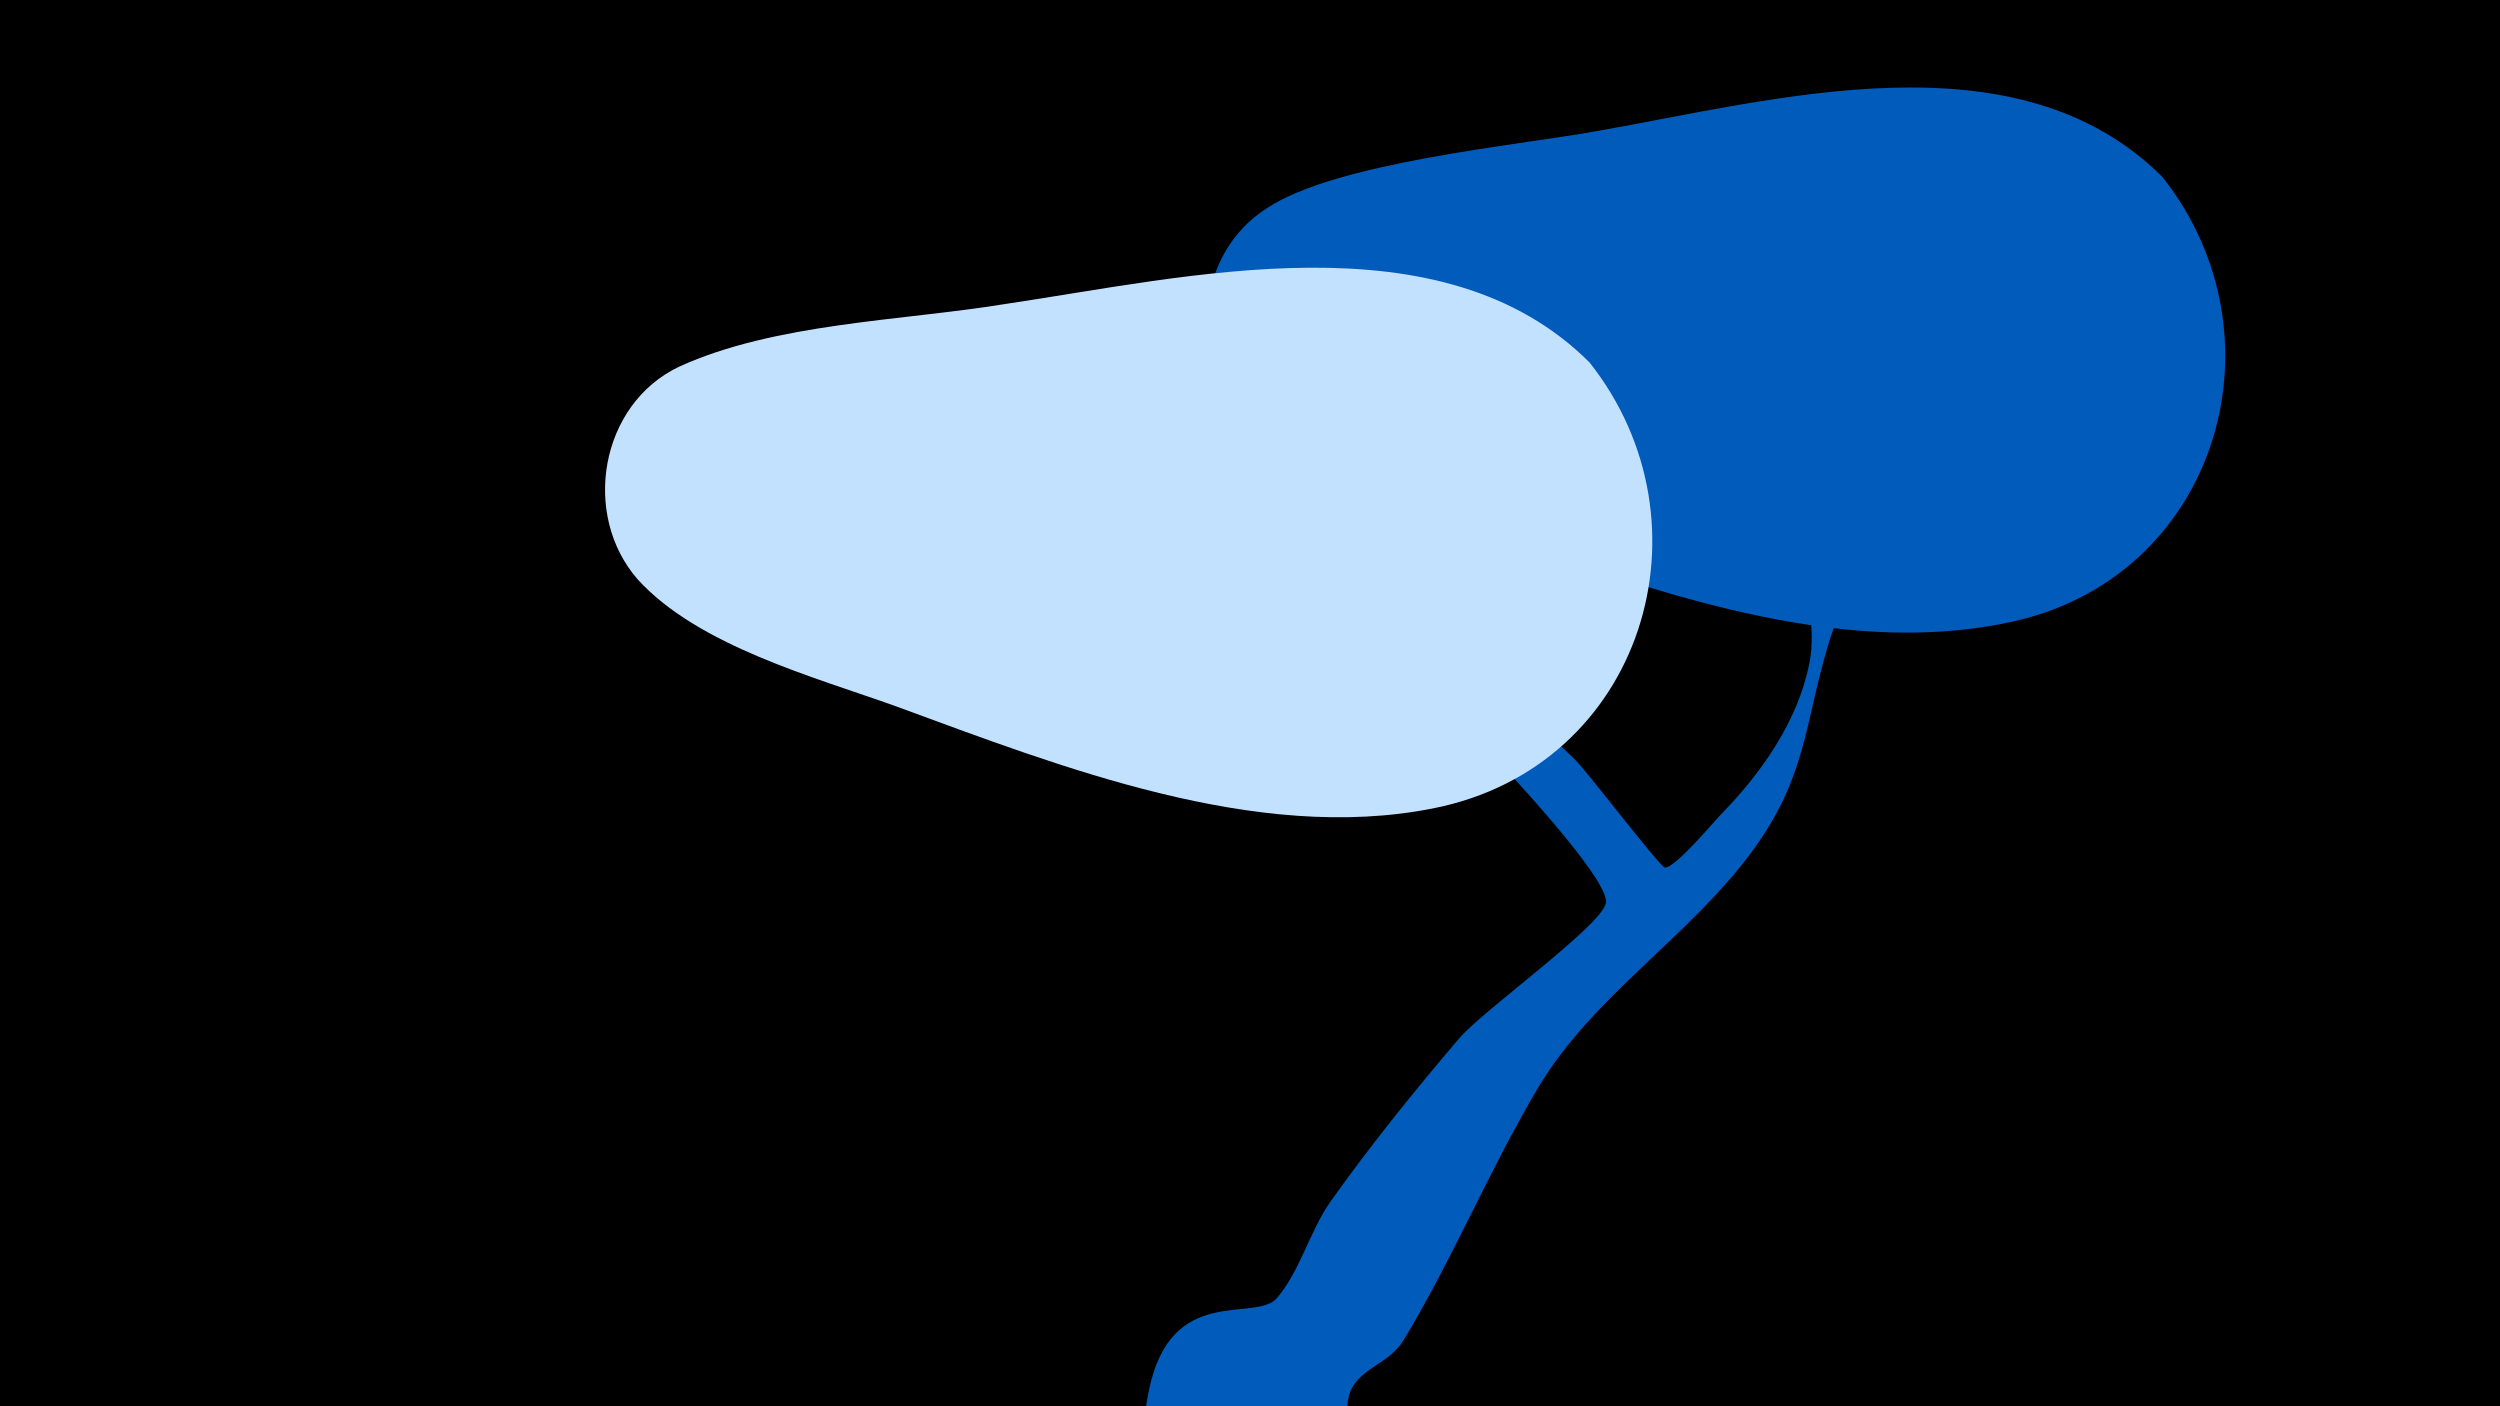 <svg width="1200" height="675" viewBox="-500 -500 1200 675" xmlns="http://www.w3.org/2000/svg"><path d="M-500-500h1200v675h-1200z" fill="#000"/><path d="M51.4 167.8c10.4-52.2 51.1-32.7 61.5-44.7 11.1-13 15.8-32.2 25.7-46.3 18.7-26.4 40.8-53.8 61.9-78.5 11-13 68-53.8 70.3-64.7 3.9-18.2-134.8-154-152.1-169.4-3.4-3-32.7-20.4-31.7-29.4 1.4-13.2 76.8 54.2 78.5 55.6 30.9 23.5 62.4 46.9 90.3 74 6.1 5.9 40.8 51.6 43.3 52 4.6 0.7 24-22.5 26.4-24.9 19.7-20.1 37.4-45 43-73.1 3.6-18.3-2.5-34.4-2.8-52.4-0.1-7.9 16.9-109.9 19.5-117.7 3.7-10.9 18.6-17.3 28.7-10.6 20.4 13.6 6.6 48.2 4.2 65.5-9.6 68.2-28.2 64.3-40.9 107.4-11.1 37.9-10.4 62.5-35.5 97.1-30 41.4-76.8 70-103.1 113.9-23.5 39.3-41.2 82.6-64.9 121.7-6.4 10.5-18.1 12.6-24.1 21.8-7.3 11.3 2.8 28.7-16.6 46.3-29.4 26.6-91.1 4.2-82.3-40z"  fill="#005bbb" /><path d="M538-415c-70-70-186-37-272-22-39 7-125 15-158 37-33 21-38 69-13 98 28 31 81 45 120 58 76 27 166 60 248 43 101-20 136-137 75-214z"  fill="#005bbb" /><path d="M263-326c-71-71-193-41-281-28-49 8-110 9-156 30-38 18-47 71-20 102 29 32 85 47 124 61 79 29 173 66 258 49 101-20 136-137 75-214z"  fill="#c2e1ff" /></svg>